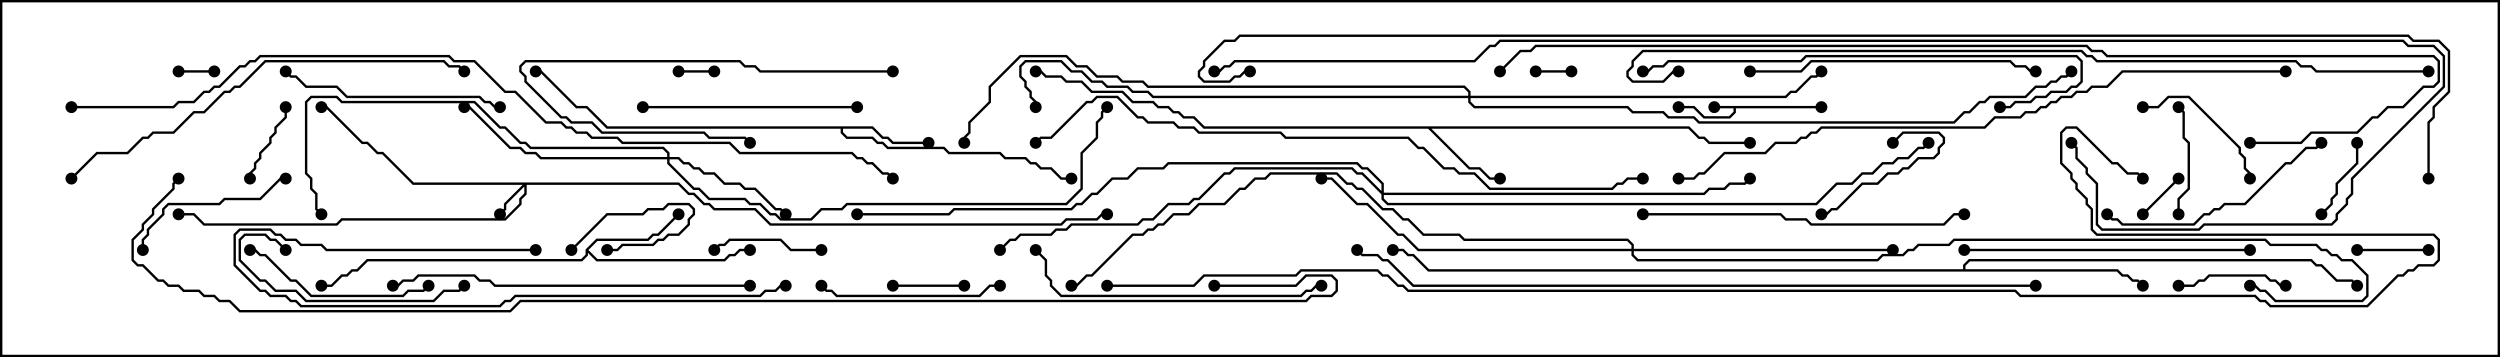 <svg version="1.1" width="105" height="15" xmlns="http://www.w3.org/2000/svg"><path d="M76.5,4.45L76.5,4.55L72.907,4.55L72.907,4.735L72.664,4.979L71.551,4.979L71.122,4.55L70.5,4.55L70.5,4.45L71.164,4.45L71.592,4.879L72.622,4.879L72.807,4.694L72.807,4.55L72,4.55L72,4.45z" stroke="none"/><path d="M70.949,5.307L71.378,5.736L71.592,5.736L71.806,5.95L73.5,5.95L73.5,6.05L71.765,6.05L71.551,5.836L71.336,5.836L70.908,5.407L60.121,5.407L61.735,7.021L62.164,7.021L62.592,7.45L63,7.45L63,7.55L62.551,7.55L62.122,7.121L61.694,7.121L59.979,5.407L50.551,5.407L50.122,4.979L49.694,4.979L49.479,4.764L49.265,4.764L49.051,4.55L48.622,4.55L48.408,4.336L47.551,4.336L47.122,3.907L45.836,3.907L45.408,3.479L44.765,3.479L44.551,3.264L43.908,3.264L43.694,3.05L43.5,3.05L43.5,2.95L43.735,2.95L43.949,3.164L44.592,3.164L44.806,3.379L45.449,3.379L45.878,3.807L47.164,3.807L47.592,4.236L48.449,4.236L48.664,4.45L49.092,4.45L49.306,4.664L49.521,4.664L49.735,4.879L50.164,4.879L50.592,5.307z" stroke="none"/><path d="M36.664,5.307L37.092,5.736L37.306,5.736L37.521,5.95L39,5.95L39,6.05L37.479,6.05L37.265,5.836L37.051,5.836L36.622,5.407L35.407,5.407L35.407,5.551L35.592,5.736L36.664,5.736L36.878,5.95L37.092,5.95L37.306,6.164L39.664,6.164L39.878,6.379L42.021,6.379L42.235,6.593L43.092,6.593L43.306,6.807L43.521,6.807L43.735,7.021L44.164,7.021L44.592,7.45L45,7.45L45,7.55L44.551,7.55L44.122,7.121L43.694,7.121L43.479,6.907L43.265,6.907L43.051,6.693L42.194,6.693L41.979,6.479L39.836,6.479L39.622,6.264L37.265,6.264L37.051,6.05L36.836,6.05L36.622,5.836L35.551,5.836L35.307,5.592L35.307,5.407L25.479,5.407L24.622,4.55L24.194,4.55L22.694,3.05L22.5,3.05L22.5,2.95L22.735,2.95L24.235,4.45L24.664,4.45L25.521,5.307z" stroke="none"/><path d="M24.593,10.479L25.051,10.021L27.194,10.021L27.408,9.807L27.622,9.807L28.465,8.965L28.535,9.035L27.664,9.907L27.449,9.907L27.235,10.121L25.092,10.121L24.714,10.5L25.092,10.879L30.408,10.879L30.622,10.664L30.836,10.664L31.051,10.45L31.5,10.45L31.5,10.55L31.092,10.55L30.878,10.764L30.664,10.764L30.449,10.979L25.051,10.979L24.693,10.621L24.693,10.735L24.449,10.979L15.449,10.979L15.021,11.407L14.806,11.407L14.592,11.621L14.378,11.621L13.949,12.05L13.5,12.05L13.5,11.95L13.908,11.95L14.336,11.521L14.551,11.521L14.765,11.307L14.979,11.307L15.408,10.879L24.408,10.879L24.593,10.694z" stroke="none"/><path d="M82.45,11.307L82.45,11.122L82.694,10.879L97.092,10.879L97.306,11.093L97.521,11.093L98.164,11.736L98.806,11.736L99.035,11.965L98.965,12.035L98.765,11.836L98.122,11.836L97.479,11.193L97.265,11.193L97.051,10.979L82.735,10.979L82.55,11.164L82.55,11.307L88.949,11.307L89.164,11.521L89.378,11.521L89.592,11.736L89.806,11.736L90.035,11.965L89.965,12.035L89.765,11.836L89.551,11.836L89.336,11.621L89.122,11.621L88.908,11.407L59.979,11.407L59.336,10.764L59.122,10.764L58.908,10.55L58.5,10.55L58.5,10.45L58.949,10.45L59.164,10.664L59.378,10.664L60.021,11.307z" stroke="none"/><path d="M28.521,7.664L28.949,8.093L29.164,8.093L29.592,8.521L29.806,8.521L30.021,8.736L31.735,8.736L32.378,9.379L44.551,9.379L44.765,9.164L46.051,9.164L46.265,8.95L46.5,8.95L46.5,9.05L46.306,9.05L46.092,9.264L44.806,9.264L44.592,9.479L32.336,9.479L31.694,8.836L29.979,8.836L29.765,8.621L29.551,8.621L29.122,8.193L28.908,8.193L28.479,7.764L22.121,7.764L22.121,8.164L21.907,8.378L21.907,8.592L21.235,9.264L14.378,9.264L14.164,9.479L8.551,9.479L8.122,9.05L7.5,9.05L7.5,8.95L8.164,8.95L8.592,9.379L14.122,9.379L14.336,9.164L21.194,9.164L21.807,8.551L21.807,8.336L22.021,8.122L22.021,7.835L21.264,8.592L21.264,8.806L21.035,9.035L20.965,8.965L21.164,8.765L21.164,8.551L21.951,7.764L17.336,7.764L16.051,6.479L15.836,6.479L15.408,6.05L15.194,6.05L13.694,4.55L13.5,4.55L13.5,4.45L13.735,4.45L15.235,5.95L15.449,5.95L15.878,6.379L16.092,6.379L17.378,7.664z" stroke="none"/><path d="M28.021,6.593L28.021,6.449L27.836,6.264L22.265,6.264L22.051,6.05L21.836,6.05L21.194,5.407L20.979,5.407L19.908,4.336L14.336,4.336L14.122,4.121L13.092,4.121L12.907,4.306L12.907,7.265L13.121,7.479L13.121,7.908L13.336,8.122L13.336,8.765L13.535,8.965L13.465,9.035L13.236,8.806L13.236,8.164L13.021,7.949L13.021,7.521L12.807,7.306L12.807,4.265L13.051,4.021L14.164,4.021L14.378,4.236L19.949,4.236L21.021,5.307L21.235,5.307L21.878,5.95L22.092,5.95L22.306,6.164L27.878,6.164L28.121,6.408L28.121,6.593L28.521,6.593L28.735,6.807L28.949,6.807L29.164,7.021L29.378,7.021L29.592,7.236L30.021,7.236L30.449,7.664L31.092,7.664L31.306,7.879L31.735,7.879L32.592,8.736L32.806,8.736L33.035,8.965L32.965,9.035L32.765,8.836L32.551,8.836L31.694,7.979L31.265,7.979L31.051,7.764L30.408,7.764L29.979,7.336L29.551,7.336L29.336,7.121L29.122,7.121L28.908,6.907L28.694,6.907L28.479,6.693L28.121,6.693L28.121,6.836L29.164,7.879L29.378,7.879L29.806,8.307L31.306,8.307L31.521,8.521L31.949,8.521L32.378,8.95L32.592,8.95L32.806,9.164L34.051,9.164L34.479,8.736L35.336,8.736L35.551,8.521L44.765,8.521L45.379,7.908L45.379,6.408L46.021,5.765L46.021,5.122L46.236,4.908L46.236,4.694L46.465,4.465L46.535,4.535L46.336,4.735L46.336,4.949L46.121,5.164L46.121,5.806L45.479,6.449L45.479,7.949L44.806,8.621L35.592,8.621L35.378,8.836L34.521,8.836L34.092,9.264L32.765,9.264L32.551,9.05L32.336,9.05L31.908,8.621L31.479,8.621L31.265,8.407L29.765,8.407L29.336,7.979L29.122,7.979L28.021,6.878L28.021,6.693L22.694,6.693L22.479,6.479L22.051,6.479L21.836,6.264L21.408,6.264L19.694,4.55L19.5,4.55L19.5,4.45L19.735,4.45L21.449,6.164L21.878,6.164L22.092,6.379L22.521,6.379L22.735,6.593z" stroke="none"/><path d="M68.521,10.45L68.521,10.306L68.336,10.121L61.479,10.121L61.265,9.907L59.765,9.907L59.122,9.264L58.908,9.264L58.479,8.836L58.051,8.836L57.194,7.979L56.979,7.979L56.765,7.764L56.551,7.764L56.122,7.336L53.378,7.336L53.164,7.55L52.735,7.55L52.306,7.979L52.092,7.979L51.449,8.621L50.378,8.621L49.949,9.05L49.306,9.05L48.878,9.479L48.664,9.479L48.449,9.693L48.235,9.693L48.021,9.907L47.592,9.907L45.878,11.621L45.664,11.621L45.235,12.05L45,12.05L45,11.95L45.194,11.95L45.622,11.521L45.836,11.521L47.551,9.807L47.979,9.807L48.194,9.593L48.408,9.593L48.622,9.379L48.836,9.379L49.265,8.95L49.908,8.95L50.336,8.521L51.408,8.521L52.051,7.879L52.265,7.879L52.694,7.45L53.122,7.45L53.336,7.236L56.164,7.236L56.592,7.664L56.806,7.664L57.021,7.879L57.235,7.879L58.092,8.736L58.521,8.736L58.949,9.164L59.164,9.164L59.806,9.807L61.306,9.807L61.521,10.021L68.378,10.021L68.621,10.265L68.621,10.45L79.5,10.45L79.5,10.55L68.621,10.55L68.621,10.694L68.806,10.879L78.836,10.879L79.051,10.664L79.908,10.664L80.122,10.45L80.336,10.45L80.551,10.236L81.836,10.236L82.051,10.021L95.164,10.021L95.378,10.236L97.306,10.236L97.521,10.45L97.735,10.45L97.949,10.664L98.164,10.664L98.378,10.879L98.806,10.879L99.479,11.551L99.479,12.449L99.235,12.693L95.551,12.693L95.122,12.264L94.908,12.264L94.694,12.05L94.5,12.05L94.5,11.95L94.735,11.95L94.949,12.164L95.164,12.164L95.592,12.593L99.194,12.593L99.379,12.408L99.379,11.592L98.765,10.979L98.336,10.979L98.122,10.764L97.908,10.764L97.694,10.55L97.479,10.55L97.265,10.336L95.336,10.336L95.122,10.121L82.092,10.121L81.878,10.336L80.592,10.336L80.378,10.55L80.164,10.55L79.949,10.764L79.092,10.764L78.878,10.979L68.765,10.979L68.521,10.735L68.521,10.55L59.551,10.55L58.908,9.907L58.694,9.907L57.408,8.621L56.979,8.621L55.908,7.55L55.5,7.55L55.5,7.45L55.949,7.45L57.021,8.521L57.449,8.521L58.735,9.807L58.949,9.807L59.592,10.45z" stroke="none"/><path d="M61.664,4.021L61.664,3.878L61.479,3.693L48.194,3.693L47.979,3.479L47.122,3.479L46.908,3.264L46.051,3.264L45.622,2.836L45.194,2.836L44.765,2.407L42.878,2.407L41.621,3.664L41.621,4.306L40.764,5.164L40.764,5.592L40.55,5.806L40.55,6L40.45,6L40.45,5.765L40.664,5.551L40.664,5.122L41.521,4.265L41.521,3.622L42.836,2.307L44.806,2.307L45.235,2.736L45.664,2.736L46.092,3.164L46.949,3.164L47.164,3.379L48.021,3.379L48.235,3.593L61.521,3.593L61.764,3.836L61.764,4.021L74.979,4.021L75.194,3.807L75.408,3.807L76.051,3.164L76.265,3.164L76.465,2.965L76.535,3.035L76.306,3.264L76.092,3.264L75.449,3.907L75.235,3.907L75.021,4.121L61.764,4.121L61.764,4.265L61.949,4.45L68.378,4.45L68.592,4.664L69.878,4.664L70.092,4.879L71.164,4.879L71.378,5.093L82.051,5.093L82.479,4.664L82.694,4.664L83.122,4.236L83.336,4.236L83.551,4.021L85.051,4.021L85.479,3.593L85.908,3.593L86.122,3.379L86.336,3.379L86.551,3.164L86.765,3.164L86.965,2.965L87.035,3.035L86.806,3.264L86.592,3.264L86.378,3.479L86.164,3.479L85.949,3.693L85.521,3.693L85.092,4.121L83.592,4.121L83.378,4.336L83.164,4.336L82.735,4.764L82.521,4.764L82.092,5.193L71.336,5.193L71.122,4.979L70.051,4.979L69.836,4.764L68.551,4.764L68.336,4.55L61.908,4.55L61.664,4.306L61.664,4.121L48.408,4.121L48.194,3.907L47.551,3.907L47.336,3.693L46.479,3.693L46.265,3.479L45.836,3.479L45.408,3.05L44.979,3.05L44.551,2.621L43.092,2.621L42.907,2.806L42.907,3.194L43.121,3.408L43.121,3.622L43.336,3.836L43.336,4.051L43.55,4.265L43.55,4.5L43.45,4.5L43.45,4.306L43.236,4.092L43.236,3.878L43.021,3.664L43.021,3.449L42.807,3.235L42.807,2.765L43.051,2.521L44.592,2.521L45.021,2.95L45.449,2.95L45.878,3.379L46.306,3.379L46.521,3.593L47.378,3.593L47.592,3.807L48.235,3.807L48.449,4.021z" stroke="none"/><path d="M58.021,8.022L58.021,7.735L57.408,7.121L57.194,7.121L56.979,6.907L49.092,6.907L48.878,7.121L47.806,7.121L47.378,7.55L46.735,7.55L46.092,8.193L45.878,8.193L45.449,8.621L45.235,8.621L45.021,8.836L40.092,8.836L39.878,9.05L36,9.05L36,8.95L39.836,8.95L40.051,8.736L44.979,8.736L45.194,8.521L45.408,8.521L45.836,8.093L46.051,8.093L46.694,7.45L47.336,7.45L47.765,7.021L48.836,7.021L49.051,6.807L57.021,6.807L57.235,7.021L57.449,7.021L58.121,7.694L58.121,8.093L71.551,8.093L71.765,7.879L72.408,7.879L72.622,7.664L73.265,7.664L73.465,7.465L73.535,7.535L73.306,7.764L72.664,7.764L72.449,7.979L71.806,7.979L71.592,8.193L58.121,8.193L58.121,8.336L58.306,8.521L76.265,8.521L77.122,7.664L77.765,7.664L78.194,7.236L78.622,7.236L79.051,6.807L79.479,6.807L79.694,6.593L80.122,6.593L80.551,6.164L80.765,6.164L80.965,5.965L81.035,6.035L80.806,6.264L80.592,6.264L80.164,6.693L79.735,6.693L79.521,6.907L79.092,6.907L78.664,7.336L78.235,7.336L77.806,7.764L77.164,7.764L76.306,8.621L58.265,8.621L58.021,8.378L58.021,8.164L57.194,7.336L56.979,7.336L56.765,7.121L51.878,7.121L51.664,7.336L51.449,7.336L50.378,8.407L50.164,8.407L49.949,8.621L49.092,8.621L48.449,9.264L48.021,9.264L47.806,9.479L45.021,9.479L44.806,9.693L44.378,9.693L44.164,9.907L42.878,9.907L42.664,10.121L42.449,10.121L42.035,10.535L41.965,10.465L42.408,10.021L42.622,10.021L42.836,9.807L44.122,9.807L44.336,9.593L44.765,9.593L44.979,9.379L47.765,9.379L47.979,9.164L48.408,9.164L49.051,8.521L49.908,8.521L50.122,8.307L50.336,8.307L51.408,7.236L51.622,7.236L51.836,7.021L56.806,7.021L57.021,7.236L57.235,7.236z" stroke="none"/><path d="M30,2.95L30,3.05L28.5,3.05L28.5,2.95z" stroke="none"/><path d="M24.035,10.535L23.965,10.465L25.479,8.95L26.979,8.95L27.194,8.736L27.836,8.736L28.051,8.521L28.949,8.521L29.193,8.765L29.193,9.021L28.979,9.235L28.979,9.449L28.521,9.907L28.092,9.907L27.878,10.121L27.664,10.121L27.449,10.336L26.164,10.336L25.949,10.55L25.5,10.55L25.5,10.45L25.908,10.45L26.122,10.236L27.408,10.236L27.622,10.021L27.836,10.021L28.051,9.807L28.479,9.807L28.879,9.408L28.879,9.194L29.093,8.979L29.093,8.806L28.908,8.621L28.092,8.621L27.878,8.836L27.235,8.836L27.021,9.05L25.521,9.05z" stroke="none"/><path d="M9,2.95L9,3.05L7.5,3.05L7.5,2.95z" stroke="none"/><path d="M66,2.95L66,3.05L64.5,3.05L64.5,2.95z" stroke="none"/><path d="M90.035,9.035L89.965,8.965L91.465,7.465L91.535,7.535z" stroke="none"/><path d="M40.5,11.95L40.5,12.05L37.5,12.05L37.5,11.95z" stroke="none"/><path d="M102,10.45L102,10.55L99,10.55L99,10.45z" stroke="none"/><path d="M10.55,7.5L10.45,7.5L10.45,7.265L10.664,7.051L10.664,6.836L10.879,6.622L10.879,6.408L11.307,5.979L11.307,5.765L11.521,5.551L11.521,5.336L11.95,4.908L11.95,4.5L12.05,4.5L12.05,4.949L11.621,5.378L11.621,5.592L11.407,5.806L11.407,6.021L10.979,6.449L10.979,6.664L10.764,6.878L10.764,7.092L10.55,7.306z" stroke="none"/><path d="M98.95,6L99.05,6L99.05,6.878L98.193,7.735L98.193,8.164L97.979,8.378L97.979,8.592L97.535,9.035L97.465,8.965L97.879,8.551L97.879,8.336L98.093,8.122L98.093,7.694L98.95,6.836z" stroke="none"/><path d="M79.535,6.035L79.465,5.965L79.908,5.521L81.449,5.521L81.693,5.765L81.693,6.021L81.479,6.235L81.479,6.449L81.235,6.693L80.592,6.693L80.164,7.121L79.949,7.121L79.735,7.336L79.306,7.336L78.878,7.764L78.235,7.764L77.164,8.836L76.949,8.836L76.735,9.05L76.5,9.05L76.5,8.95L76.694,8.95L76.908,8.736L77.122,8.736L78.194,7.664L78.836,7.664L79.265,7.236L79.694,7.236L79.908,7.021L80.122,7.021L80.551,6.593L81.194,6.593L81.379,6.408L81.379,6.194L81.593,5.979L81.593,5.806L81.408,5.621L79.949,5.621z" stroke="none"/><path d="M34.5,10.45L34.5,10.55L33.194,10.55L32.765,10.121L30.664,10.121L30.449,10.336L30.235,10.336L30.035,10.535L29.965,10.465L30.194,10.236L30.408,10.236L30.622,10.021L32.806,10.021L33.235,10.45z" stroke="none"/><path d="M91.55,9L91.45,9L91.45,8.336L91.879,7.908L91.879,6.021L91.664,5.806L91.664,4.735L91.465,4.535L91.535,4.465L91.764,4.694L91.764,5.765L91.979,5.979L91.979,7.949L91.55,8.378z" stroke="none"/><path d="M91.5,12.05L91.5,11.95L92.122,11.95L92.336,11.736L92.551,11.736L92.765,11.521L95.164,11.521L95.378,11.736L95.592,11.736L95.806,11.95L96,11.95L96,12.05L95.765,12.05L95.551,11.836L95.336,11.836L95.122,11.621L92.806,11.621L92.592,11.836L92.378,11.836L92.164,12.05z" stroke="none"/><path d="M90,4.55L90,4.45L90.622,4.45L91.051,4.021L91.949,4.021L94.121,6.194L94.121,6.408L94.336,6.622L94.336,7.051L94.55,7.265L94.55,7.5L94.45,7.5L94.45,7.306L94.236,7.092L94.236,6.664L94.021,6.449L94.021,6.235L91.908,4.121L91.092,4.121L90.664,4.55z" stroke="none"/><path d="M37.5,2.95L37.5,3.05L31.908,3.05L31.694,2.836L31.265,2.836L31.051,2.621L22.092,2.621L21.907,2.806L21.907,2.979L22.121,3.194L22.121,3.408L23.592,4.879L23.806,4.879L24.021,5.093L24.878,5.093L25.306,5.521L29.592,5.521L29.806,5.736L31.306,5.736L31.535,5.965L31.465,6.035L31.265,5.836L29.765,5.836L29.551,5.621L25.265,5.621L24.836,5.193L23.979,5.193L23.765,4.979L23.551,4.979L22.021,3.449L22.021,3.235L21.807,3.021L21.807,2.765L22.051,2.521L31.092,2.521L31.306,2.736L31.735,2.736L31.949,2.95z" stroke="none"/><path d="M6.05,10.5L5.95,10.5L5.95,10.051L6.164,9.836L6.164,9.622L6.807,8.979L6.807,8.765L7.051,8.521L9.194,8.521L9.408,8.307L10.908,8.307L11.765,7.45L12,7.45L12,7.55L11.806,7.55L10.949,8.407L9.449,8.407L9.235,8.621L7.092,8.621L6.907,8.806L6.907,9.021L6.264,9.664L6.264,9.878L6.05,10.092z" stroke="none"/><path d="M42,11.95L42,12.05L41.592,12.05L41.164,12.479L35.122,12.479L34.908,12.264L34.694,12.264L34.465,12.035L34.535,11.965L34.735,12.164L34.949,12.164L35.164,12.379L41.122,12.379L41.551,11.95z" stroke="none"/><path d="M10.5,10.55L10.5,10.45L10.735,10.45L10.949,10.664L11.164,10.664L12.235,11.736L12.449,11.736L13.092,12.379L16.908,12.379L17.122,12.164L17.765,12.164L17.965,11.965L18.035,12.035L17.806,12.264L17.164,12.264L16.949,12.479L13.051,12.479L12.408,11.836L12.194,11.836L11.122,10.764L10.908,10.764L10.694,10.55z" stroke="none"/><path d="M12.035,10.465L11.965,10.535L11.551,10.121L11.336,10.121L11.122,9.907L10.306,9.907L10.121,10.092L10.121,10.908L10.949,11.736L11.164,11.736L11.592,12.164L12.449,12.164L12.878,12.593L18.194,12.593L18.622,12.164L19.265,12.164L19.465,11.965L19.535,12.035L19.306,12.264L18.664,12.264L18.235,12.693L12.836,12.693L12.408,12.264L11.551,12.264L11.122,11.836L10.908,11.836L10.021,10.949L10.021,10.051L10.265,9.807L11.164,9.807L11.378,10.021L11.592,10.021z" stroke="none"/><path d="M36,4.45L36,4.55L27,4.55L27,4.45z" stroke="none"/><path d="M21,4.45L21,4.55L20.765,4.55L20.551,4.336L20.336,4.336L20.122,4.121L14.551,4.121L14.122,3.693L12.836,3.693L12.408,3.264L12.194,3.264L11.965,3.035L12.035,2.965L12.235,3.164L12.449,3.164L12.878,3.593L14.164,3.593L14.592,4.021L20.164,4.021L20.378,4.236L20.592,4.236L20.806,4.45z" stroke="none"/><path d="M88.465,9.035L88.535,8.965L88.735,9.164L88.949,9.164L89.164,9.379L92.122,9.379L92.551,8.95L92.765,8.95L92.979,8.736L93.194,8.736L93.408,8.521L94.265,8.521L95.979,6.807L96.194,6.807L96.836,6.164L97.265,6.164L97.465,5.965L97.535,6.035L97.306,6.264L96.878,6.264L96.235,6.907L96.021,6.907L94.306,8.621L93.449,8.621L93.235,8.836L93.021,8.836L92.806,9.05L92.592,9.05L92.164,9.479L89.122,9.479L88.908,9.264L88.694,9.264z" stroke="none"/><path d="M22.5,10.45L22.5,10.55L13.694,10.55L13.479,10.336L12.622,10.336L12.408,10.121L11.979,10.121L11.765,9.907L11.551,9.907L11.336,9.693L10.092,9.693L9.907,9.878L9.907,11.122L10.949,12.164L11.164,12.164L11.378,12.379L12.021,12.379L12.235,12.593L12.449,12.593L12.664,12.807L20.979,12.807L21.194,12.593L21.408,12.593L21.622,12.379L31.908,12.379L32.122,12.164L32.551,12.164L32.765,11.95L33,11.95L33,12.05L32.806,12.05L32.592,12.264L32.164,12.264L31.949,12.479L21.664,12.479L21.449,12.693L21.235,12.693L21.021,12.907L12.622,12.907L12.408,12.693L12.194,12.693L11.979,12.479L11.336,12.479L11.122,12.264L10.908,12.264L9.807,11.164L9.807,9.836L10.051,9.593L11.378,9.593L11.592,9.807L11.806,9.807L12.021,10.021L12.449,10.021L12.664,10.236L13.521,10.236L13.735,10.45z" stroke="none"/><path d="M73.5,3.05L73.5,2.95L75.622,2.95L76.051,2.521L84.449,2.521L84.664,2.736L85.092,2.736L85.306,2.95L85.5,2.95L85.5,3.05L85.265,3.05L85.051,2.836L84.622,2.836L84.408,2.621L76.092,2.621L75.664,3.05z" stroke="none"/><path d="M94.5,10.45L94.5,10.55L82.5,10.55L82.5,10.45z" stroke="none"/><path d="M43.465,10.535L43.535,10.465L43.979,10.908L43.979,11.551L44.193,11.765L44.193,11.979L44.592,12.379L54.622,12.379L54.836,12.164L55.051,12.164L55.265,11.95L55.5,11.95L55.5,12.05L55.306,12.05L55.092,12.264L54.878,12.264L54.664,12.479L44.551,12.479L44.093,12.021L44.093,11.806L43.879,11.592L43.879,10.949z" stroke="none"/><path d="M69,9.05L69,8.95L74.806,8.95L75.021,9.164L75.878,9.164L76.092,9.379L81.622,9.379L82.051,8.95L82.5,8.95L82.5,9.05L82.092,9.05L81.664,9.479L76.051,9.479L75.836,9.264L74.979,9.264L74.765,9.05z" stroke="none"/><path d="M31.5,11.95L31.5,12.05L20.765,12.05L20.551,11.836L20.122,11.836L19.908,11.621L17.592,11.621L17.378,11.836L16.949,11.836L16.735,12.05L16.5,12.05L16.5,11.95L16.694,11.95L16.908,11.736L17.336,11.736L17.551,11.521L19.949,11.521L20.164,11.736L20.592,11.736L20.806,11.95z" stroke="none"/><path d="M69,3.05L69,2.95L69.194,2.95L69.408,2.736L69.836,2.736L70.051,2.521L75.622,2.521L75.836,2.307L87.235,2.307L87.479,2.551L87.479,3.449L87.235,3.693L87.021,3.693L86.806,3.907L86.164,3.907L85.949,4.121L85.521,4.121L85.306,4.336L84.664,4.336L84.449,4.55L84,4.55L84,4.45L84.408,4.45L84.622,4.236L85.265,4.236L85.479,4.021L85.908,4.021L86.122,3.807L86.765,3.807L86.979,3.593L87.194,3.593L87.379,3.408L87.379,2.592L87.194,2.407L75.878,2.407L75.664,2.621L70.092,2.621L69.878,2.836L69.449,2.836L69.235,3.05z" stroke="none"/><path d="M3.035,7.535L2.965,7.465L4.051,6.379L5.336,6.379L5.979,5.736L6.194,5.736L6.408,5.521L7.265,5.521L8.122,4.664L8.551,4.664L9.408,3.807L9.622,3.807L9.836,3.593L10.051,3.593L11.122,2.521L18.664,2.521L18.878,2.736L19.306,2.736L19.535,2.965L19.465,3.035L19.265,2.836L18.836,2.836L18.622,2.621L11.164,2.621L10.092,3.693L9.878,3.693L9.664,3.907L9.449,3.907L8.592,4.764L8.164,4.764L7.306,5.621L6.449,5.621L6.235,5.836L6.021,5.836L5.378,6.479L4.092,6.479z" stroke="none"/><path d="M43.535,6.035L43.465,5.965L43.694,5.736L44.122,5.736L45.622,4.236L45.836,4.236L46.051,4.021L46.949,4.021L47.806,4.879L48.021,4.879L48.235,5.093L49.306,5.093L49.521,5.307L50.164,5.307L50.378,5.521L53.806,5.521L54.021,5.736L59.164,5.736L59.592,6.164L59.806,6.164L60.664,7.021L61.092,7.021L61.306,7.236L61.949,7.236L62.592,7.879L67.694,7.879L67.908,7.664L68.122,7.664L68.336,7.45L69,7.45L69,7.55L68.378,7.55L68.164,7.764L67.949,7.764L67.735,7.979L62.551,7.979L61.908,7.336L61.265,7.336L61.051,7.121L60.622,7.121L59.765,6.264L59.551,6.264L59.122,5.836L53.979,5.836L53.765,5.621L50.336,5.621L50.122,5.407L49.479,5.407L49.265,5.193L48.194,5.193L47.979,4.979L47.765,4.979L46.908,4.121L46.092,4.121L45.878,4.336L45.664,4.336L44.164,5.836L43.735,5.836z" stroke="none"/><path d="M96,2.95L96,3.05L89.164,3.05L88.521,3.693L87.878,3.693L87.664,3.907L87.235,3.907L87.021,4.121L86.592,4.121L86.378,4.336L86.164,4.336L85.949,4.55L85.735,4.55L85.521,4.764L85.092,4.764L84.878,4.979L83.806,4.979L83.378,5.407L76.521,5.407L76.306,5.621L76.092,5.621L75.878,5.836L75.664,5.836L75.449,6.05L74.592,6.05L74.164,6.479L72.449,6.479L71.592,7.336L71.378,7.336L71.164,7.55L70.5,7.55L70.5,7.45L71.122,7.45L71.336,7.236L71.551,7.236L72.408,6.379L74.122,6.379L74.551,5.95L75.408,5.95L75.622,5.736L75.836,5.736L76.051,5.521L76.265,5.521L76.479,5.307L83.336,5.307L83.765,4.879L84.836,4.879L85.051,4.664L85.479,4.664L85.694,4.45L85.908,4.45L86.122,4.236L86.336,4.236L86.551,4.021L86.979,4.021L87.194,3.807L87.622,3.807L87.836,3.593L88.479,3.593L89.122,2.95z" stroke="none"/><path d="M85.5,11.95L85.5,12.05L59.336,12.05L58.265,10.979L58.051,10.979L57.836,10.764L57.194,10.764L56.965,10.535L57.035,10.465L57.235,10.664L57.878,10.664L58.092,10.879L58.306,10.879L59.378,11.95z" stroke="none"/><path d="M102,2.95L102,3.05L97.265,3.05L97.051,2.836L96.622,2.836L96.408,2.621L88.051,2.621L87.836,2.407L87.622,2.407L87.408,2.193L69.021,2.193L68.621,2.592L68.621,2.806L68.407,3.021L68.407,3.194L68.592,3.379L69.836,3.379L70.265,2.95L70.5,2.95L70.5,3.05L70.306,3.05L69.878,3.479L68.551,3.479L68.307,3.235L68.307,2.979L68.521,2.765L68.521,2.551L68.979,2.093L87.449,2.093L87.664,2.307L87.878,2.307L88.092,2.521L96.449,2.521L96.664,2.736L97.092,2.736L97.306,2.95z" stroke="none"/><path d="M94.5,6.05L94.5,5.95L96.622,5.95L97.051,5.521L98.979,5.521L99.622,4.879L99.836,4.879L100.265,4.45L100.908,4.45L101.765,3.593L102.194,3.593L102.379,3.408L102.379,2.592L102.194,2.407L88.479,2.407L88.265,2.193L87.836,2.193L87.622,1.979L64.521,1.979L64.306,2.193L63.878,2.193L63.035,3.035L62.965,2.965L63.836,2.093L64.265,2.093L64.479,1.879L87.664,1.879L87.878,2.093L88.306,2.093L88.521,2.307L102.235,2.307L102.479,2.551L102.479,3.449L102.235,3.693L101.806,3.693L100.949,4.55L100.306,4.55L99.878,4.979L99.664,4.979L99.021,5.621L97.092,5.621L96.664,6.05z" stroke="none"/><path d="M3,4.55L3,4.45L7.265,4.45L7.479,4.236L8.122,4.236L8.551,3.807L8.765,3.807L8.979,3.593L9.194,3.593L10.051,2.736L10.265,2.736L10.479,2.521L10.694,2.521L10.908,2.307L18.878,2.307L19.092,2.521L19.949,2.521L21.235,3.807L21.664,3.807L22.949,5.093L23.592,5.093L23.806,5.307L24.021,5.307L24.235,5.521L24.664,5.521L24.878,5.736L25.949,5.736L26.164,5.95L30.664,5.95L31.092,6.379L35.806,6.379L36.021,6.593L36.235,6.593L36.449,6.807L36.664,6.807L37.092,7.236L37.306,7.236L37.535,7.465L37.465,7.535L37.265,7.336L37.051,7.336L36.622,6.907L36.408,6.907L36.194,6.693L35.979,6.693L35.765,6.479L31.051,6.479L30.622,6.05L26.122,6.05L25.908,5.836L24.836,5.836L24.622,5.621L24.194,5.621L23.979,5.407L23.765,5.407L23.551,5.193L22.908,5.193L21.622,3.907L21.194,3.907L19.908,2.621L19.051,2.621L18.836,2.407L10.949,2.407L10.735,2.621L10.521,2.621L10.306,2.836L10.092,2.836L9.235,3.693L9.021,3.693L8.806,3.907L8.592,3.907L8.164,4.336L7.521,4.336L7.306,4.55z" stroke="none"/><path d="M51,3.05L51,2.95L51.194,2.95L51.408,2.736L51.622,2.736L51.836,2.521L61.908,2.521L62.551,1.879L62.765,1.879L62.979,1.664L100.949,1.664L101.164,1.879L102.235,1.879L102.693,2.336L102.693,3.664L98.836,7.521L98.836,8.164L98.621,8.378L98.621,8.592L98.193,9.021L98.193,9.235L97.949,9.479L92.592,9.479L92.378,9.693L88.265,9.693L88.021,9.449L88.021,7.735L87.593,7.306L87.593,7.092L87.164,6.664L87.164,6.235L86.965,6.035L87.035,5.965L87.264,6.194L87.264,6.622L87.693,7.051L87.693,7.265L88.121,7.694L88.121,9.408L88.306,9.593L92.336,9.593L92.551,9.379L97.908,9.379L98.093,9.194L98.093,8.979L98.521,8.551L98.521,8.336L98.736,8.122L98.736,7.479L102.593,3.622L102.593,2.378L102.194,1.979L101.122,1.979L100.908,1.764L63.021,1.764L62.806,1.979L62.592,1.979L61.949,2.621L51.878,2.621L51.664,2.836L51.449,2.836L51.235,3.05z" stroke="none"/><path d="M51,12.05L51,11.95L54.408,11.95L54.836,11.521L55.949,11.521L56.193,11.765L56.193,12.235L55.949,12.479L55.092,12.479L54.878,12.693L21.878,12.693L21.449,13.121L10.051,13.121L9.622,12.693L9.194,12.693L8.979,12.479L8.551,12.479L8.336,12.264L7.694,12.264L7.479,12.05L7.051,12.05L6.836,11.836L6.622,11.836L5.979,11.193L5.765,11.193L5.521,10.949L5.521,10.051L5.95,9.622L5.95,9.408L6.379,8.979L6.379,8.765L7.236,7.908L7.236,7.694L7.465,7.465L7.535,7.535L7.336,7.735L7.336,7.949L6.479,8.806L6.479,9.021L6.05,9.449L6.05,9.664L5.621,10.092L5.621,10.908L5.806,11.093L6.021,11.093L6.664,11.736L6.878,11.736L7.092,11.95L7.521,11.95L7.735,12.164L8.378,12.164L8.592,12.379L9.021,12.379L9.235,12.593L9.664,12.593L10.092,13.021L21.408,13.021L21.836,12.593L54.836,12.593L55.051,12.379L55.908,12.379L56.093,12.194L56.093,11.806L55.908,11.621L54.878,11.621L54.449,12.05z" stroke="none"/><path d="M46.5,12.05L46.5,11.95L50.122,11.95L50.551,11.521L54.408,11.521L54.622,11.307L57.878,11.307L58.092,11.521L58.306,11.521L58.735,11.95L58.949,11.95L59.164,12.164L84.664,12.164L84.878,12.379L94.735,12.379L94.949,12.593L95.164,12.593L95.378,12.807L99.408,12.807L100.694,11.521L100.908,11.521L101.122,11.307L101.336,11.307L101.551,11.093L102.194,11.093L102.379,10.908L102.379,10.092L102.194,9.907L88.051,9.907L87.807,9.664L87.807,8.806L87.593,8.592L87.593,8.378L87.164,7.949L87.164,7.735L86.95,7.521L86.95,7.306L86.521,6.878L86.521,5.551L86.765,5.307L87.235,5.307L88.735,6.807L88.949,6.807L89.378,7.236L89.806,7.236L90.035,7.465L89.965,7.535L89.765,7.336L89.336,7.336L88.908,6.907L88.694,6.907L87.194,5.407L86.806,5.407L86.621,5.592L86.621,6.836L87.05,7.265L87.05,7.479L87.264,7.694L87.264,7.908L87.693,8.336L87.693,8.551L87.907,8.765L87.907,9.622L88.092,9.807L102.235,9.807L102.479,10.051L102.479,10.949L102.235,11.193L101.592,11.193L101.378,11.407L101.164,11.407L100.949,11.621L100.735,11.621L99.449,12.907L95.336,12.907L95.122,12.693L94.908,12.693L94.694,12.479L84.836,12.479L84.622,12.264L59.122,12.264L58.908,12.05L58.694,12.05L58.265,11.621L58.051,11.621L57.836,11.407L54.664,11.407L54.449,11.621L50.592,11.621L50.164,12.05z" stroke="none"/><path d="M102.05,7.5L101.95,7.5L101.95,5.122L102.164,4.908L102.164,4.479L102.807,3.836L102.807,2.164L102.408,1.764L101.336,1.764L101.122,1.55L52.092,1.55L51.878,1.764L51.449,1.764L50.621,2.592L50.621,2.806L50.407,3.021L50.407,3.194L50.592,3.379L51.622,3.379L51.836,3.164L52.051,3.164L52.265,2.95L52.5,2.95L52.5,3.05L52.306,3.05L52.092,3.264L51.878,3.264L51.664,3.479L50.551,3.479L50.307,3.235L50.307,2.979L50.521,2.765L50.521,2.551L51.408,1.664L51.836,1.664L52.051,1.45L101.164,1.45L101.378,1.664L102.449,1.664L102.907,2.122L102.907,3.878L102.264,4.521L102.264,4.949L102.05,5.164z" stroke="none"/><circle cx="72" cy="4.5" r="0.25" stroke-width="0" fill="#000" /><circle cx="70.5" cy="4.5" r="0.25" stroke-width="0" fill="#000" /><circle cx="76.5" cy="4.5" r="0.25" stroke-width="0" fill="#000" /><circle cx="63" cy="7.5" r="0.25" stroke-width="0" fill="#000" /><circle cx="73.5" cy="6" r="0.25" stroke-width="0" fill="#000" /><circle cx="43.5" cy="3" r="0.25" stroke-width="0" fill="#000" /><circle cx="39" cy="6" r="0.25" stroke-width="0" fill="#000" /><circle cx="45" cy="7.5" r="0.25" stroke-width="0" fill="#000" /><circle cx="22.5" cy="3" r="0.25" stroke-width="0" fill="#000" /><circle cx="28.5" cy="9" r="0.25" stroke-width="0" fill="#000" /><circle cx="31.5" cy="10.5" r="0.25" stroke-width="0" fill="#000" /><circle cx="13.5" cy="12" r="0.25" stroke-width="0" fill="#000" /><circle cx="90" cy="12" r="0.25" stroke-width="0" fill="#000" /><circle cx="99" cy="12" r="0.25" stroke-width="0" fill="#000" /><circle cx="58.5" cy="10.5" r="0.25" stroke-width="0" fill="#000" /><circle cx="21" cy="9" r="0.25" stroke-width="0" fill="#000" /><circle cx="13.5" cy="4.5" r="0.25" stroke-width="0" fill="#000" /><circle cx="7.5" cy="9" r="0.25" stroke-width="0" fill="#000" /><circle cx="46.5" cy="9" r="0.25" stroke-width="0" fill="#000" /><circle cx="33" cy="9" r="0.25" stroke-width="0" fill="#000" /><circle cx="19.5" cy="4.5" r="0.25" stroke-width="0" fill="#000" /><circle cx="13.5" cy="9" r="0.25" stroke-width="0" fill="#000" /><circle cx="46.5" cy="4.5" r="0.25" stroke-width="0" fill="#000" /><circle cx="79.5" cy="10.5" r="0.25" stroke-width="0" fill="#000" /><circle cx="55.5" cy="7.5" r="0.25" stroke-width="0" fill="#000" /><circle cx="45" cy="12" r="0.25" stroke-width="0" fill="#000" /><circle cx="94.5" cy="12" r="0.25" stroke-width="0" fill="#000" /><circle cx="76.5" cy="3" r="0.25" stroke-width="0" fill="#000" /><circle cx="43.5" cy="4.5" r="0.25" stroke-width="0" fill="#000" /><circle cx="40.5" cy="6" r="0.25" stroke-width="0" fill="#000" /><circle cx="87" cy="3" r="0.25" stroke-width="0" fill="#000" /><circle cx="73.5" cy="7.5" r="0.25" stroke-width="0" fill="#000" /><circle cx="42" cy="10.5" r="0.25" stroke-width="0" fill="#000" /><circle cx="36" cy="9" r="0.25" stroke-width="0" fill="#000" /><circle cx="81" cy="6" r="0.25" stroke-width="0" fill="#000" /><circle cx="30" cy="3" r="0.25" stroke-width="0" fill="#000" /><circle cx="28.5" cy="3" r="0.25" stroke-width="0" fill="#000" /><circle cx="24" cy="10.5" r="0.25" stroke-width="0" fill="#000" /><circle cx="25.5" cy="10.5" r="0.25" stroke-width="0" fill="#000" /><circle cx="9" cy="3" r="0.25" stroke-width="0" fill="#000" /><circle cx="7.5" cy="3" r="0.25" stroke-width="0" fill="#000" /><circle cx="66" cy="3" r="0.25" stroke-width="0" fill="#000" /><circle cx="64.5" cy="3" r="0.25" stroke-width="0" fill="#000" /><circle cx="90" cy="9" r="0.25" stroke-width="0" fill="#000" /><circle cx="91.5" cy="7.5" r="0.25" stroke-width="0" fill="#000" /><circle cx="40.5" cy="12" r="0.25" stroke-width="0" fill="#000" /><circle cx="37.5" cy="12" r="0.25" stroke-width="0" fill="#000" /><circle cx="102" cy="10.5" r="0.25" stroke-width="0" fill="#000" /><circle cx="99" cy="10.5" r="0.25" stroke-width="0" fill="#000" /><circle cx="10.5" cy="7.5" r="0.25" stroke-width="0" fill="#000" /><circle cx="12" cy="4.5" r="0.25" stroke-width="0" fill="#000" /><circle cx="99" cy="6" r="0.25" stroke-width="0" fill="#000" /><circle cx="97.5" cy="9" r="0.25" stroke-width="0" fill="#000" /><circle cx="79.5" cy="6" r="0.25" stroke-width="0" fill="#000" /><circle cx="76.5" cy="9" r="0.25" stroke-width="0" fill="#000" /><circle cx="34.5" cy="10.5" r="0.25" stroke-width="0" fill="#000" /><circle cx="30" cy="10.5" r="0.25" stroke-width="0" fill="#000" /><circle cx="91.5" cy="9" r="0.25" stroke-width="0" fill="#000" /><circle cx="91.5" cy="4.5" r="0.25" stroke-width="0" fill="#000" /><circle cx="91.5" cy="12" r="0.25" stroke-width="0" fill="#000" /><circle cx="96" cy="12" r="0.25" stroke-width="0" fill="#000" /><circle cx="90" cy="4.5" r="0.25" stroke-width="0" fill="#000" /><circle cx="94.5" cy="7.5" r="0.25" stroke-width="0" fill="#000" /><circle cx="37.5" cy="3" r="0.25" stroke-width="0" fill="#000" /><circle cx="31.5" cy="6" r="0.25" stroke-width="0" fill="#000" /><circle cx="6" cy="10.5" r="0.25" stroke-width="0" fill="#000" /><circle cx="12" cy="7.5" r="0.25" stroke-width="0" fill="#000" /><circle cx="42" cy="12" r="0.25" stroke-width="0" fill="#000" /><circle cx="34.5" cy="12" r="0.25" stroke-width="0" fill="#000" /><circle cx="10.5" cy="10.5" r="0.25" stroke-width="0" fill="#000" /><circle cx="18" cy="12" r="0.25" stroke-width="0" fill="#000" /><circle cx="12" cy="10.5" r="0.25" stroke-width="0" fill="#000" /><circle cx="19.5" cy="12" r="0.25" stroke-width="0" fill="#000" /><circle cx="36" cy="4.5" r="0.25" stroke-width="0" fill="#000" /><circle cx="27" cy="4.5" r="0.25" stroke-width="0" fill="#000" /><circle cx="21" cy="4.5" r="0.25" stroke-width="0" fill="#000" /><circle cx="12" cy="3" r="0.25" stroke-width="0" fill="#000" /><circle cx="88.5" cy="9" r="0.25" stroke-width="0" fill="#000" /><circle cx="97.5" cy="6" r="0.25" stroke-width="0" fill="#000" /><circle cx="22.5" cy="10.5" r="0.25" stroke-width="0" fill="#000" /><circle cx="33" cy="12" r="0.25" stroke-width="0" fill="#000" /><circle cx="73.5" cy="3" r="0.25" stroke-width="0" fill="#000" /><circle cx="85.5" cy="3" r="0.25" stroke-width="0" fill="#000" /><circle cx="94.5" cy="10.5" r="0.25" stroke-width="0" fill="#000" /><circle cx="82.5" cy="10.5" r="0.25" stroke-width="0" fill="#000" /><circle cx="43.5" cy="10.5" r="0.25" stroke-width="0" fill="#000" /><circle cx="55.5" cy="12" r="0.25" stroke-width="0" fill="#000" /><circle cx="69" cy="9" r="0.25" stroke-width="0" fill="#000" /><circle cx="82.5" cy="9" r="0.25" stroke-width="0" fill="#000" /><circle cx="31.5" cy="12" r="0.25" stroke-width="0" fill="#000" /><circle cx="16.5" cy="12" r="0.25" stroke-width="0" fill="#000" /><circle cx="69" cy="3" r="0.25" stroke-width="0" fill="#000" /><circle cx="84" cy="4.5" r="0.25" stroke-width="0" fill="#000" /><circle cx="3" cy="7.5" r="0.25" stroke-width="0" fill="#000" /><circle cx="19.5" cy="3" r="0.25" stroke-width="0" fill="#000" /><circle cx="43.5" cy="6" r="0.25" stroke-width="0" fill="#000" /><circle cx="69" cy="7.5" r="0.25" stroke-width="0" fill="#000" /><circle cx="96" cy="3" r="0.25" stroke-width="0" fill="#000" /><circle cx="70.5" cy="7.5" r="0.25" stroke-width="0" fill="#000" /><circle cx="85.5" cy="12" r="0.25" stroke-width="0" fill="#000" /><circle cx="57" cy="10.5" r="0.25" stroke-width="0" fill="#000" /><circle cx="102" cy="3" r="0.25" stroke-width="0" fill="#000" /><circle cx="70.5" cy="3" r="0.25" stroke-width="0" fill="#000" /><circle cx="94.5" cy="6" r="0.25" stroke-width="0" fill="#000" /><circle cx="63" cy="3" r="0.25" stroke-width="0" fill="#000" /><circle cx="3" cy="4.5" r="0.25" stroke-width="0" fill="#000" /><circle cx="37.5" cy="7.5" r="0.25" stroke-width="0" fill="#000" /><circle cx="51" cy="3" r="0.25" stroke-width="0" fill="#000" /><circle cx="87" cy="6" r="0.25" stroke-width="0" fill="#000" /><circle cx="51" cy="12" r="0.25" stroke-width="0" fill="#000" /><circle cx="7.5" cy="7.5" r="0.25" stroke-width="0" fill="#000" /><circle cx="46.5" cy="12" r="0.25" stroke-width="0" fill="#000" /><circle cx="90" cy="7.5" r="0.25" stroke-width="0" fill="#000" /><circle cx="102" cy="7.5" r="0.25" stroke-width="0" fill="#000" /><circle cx="52.5" cy="3" r="0.25" stroke-width="0" fill="#000" /><rect x="0" y="0" width="105" height="15" stroke-width="0.2" stroke="#000" fill="none" /></svg>
